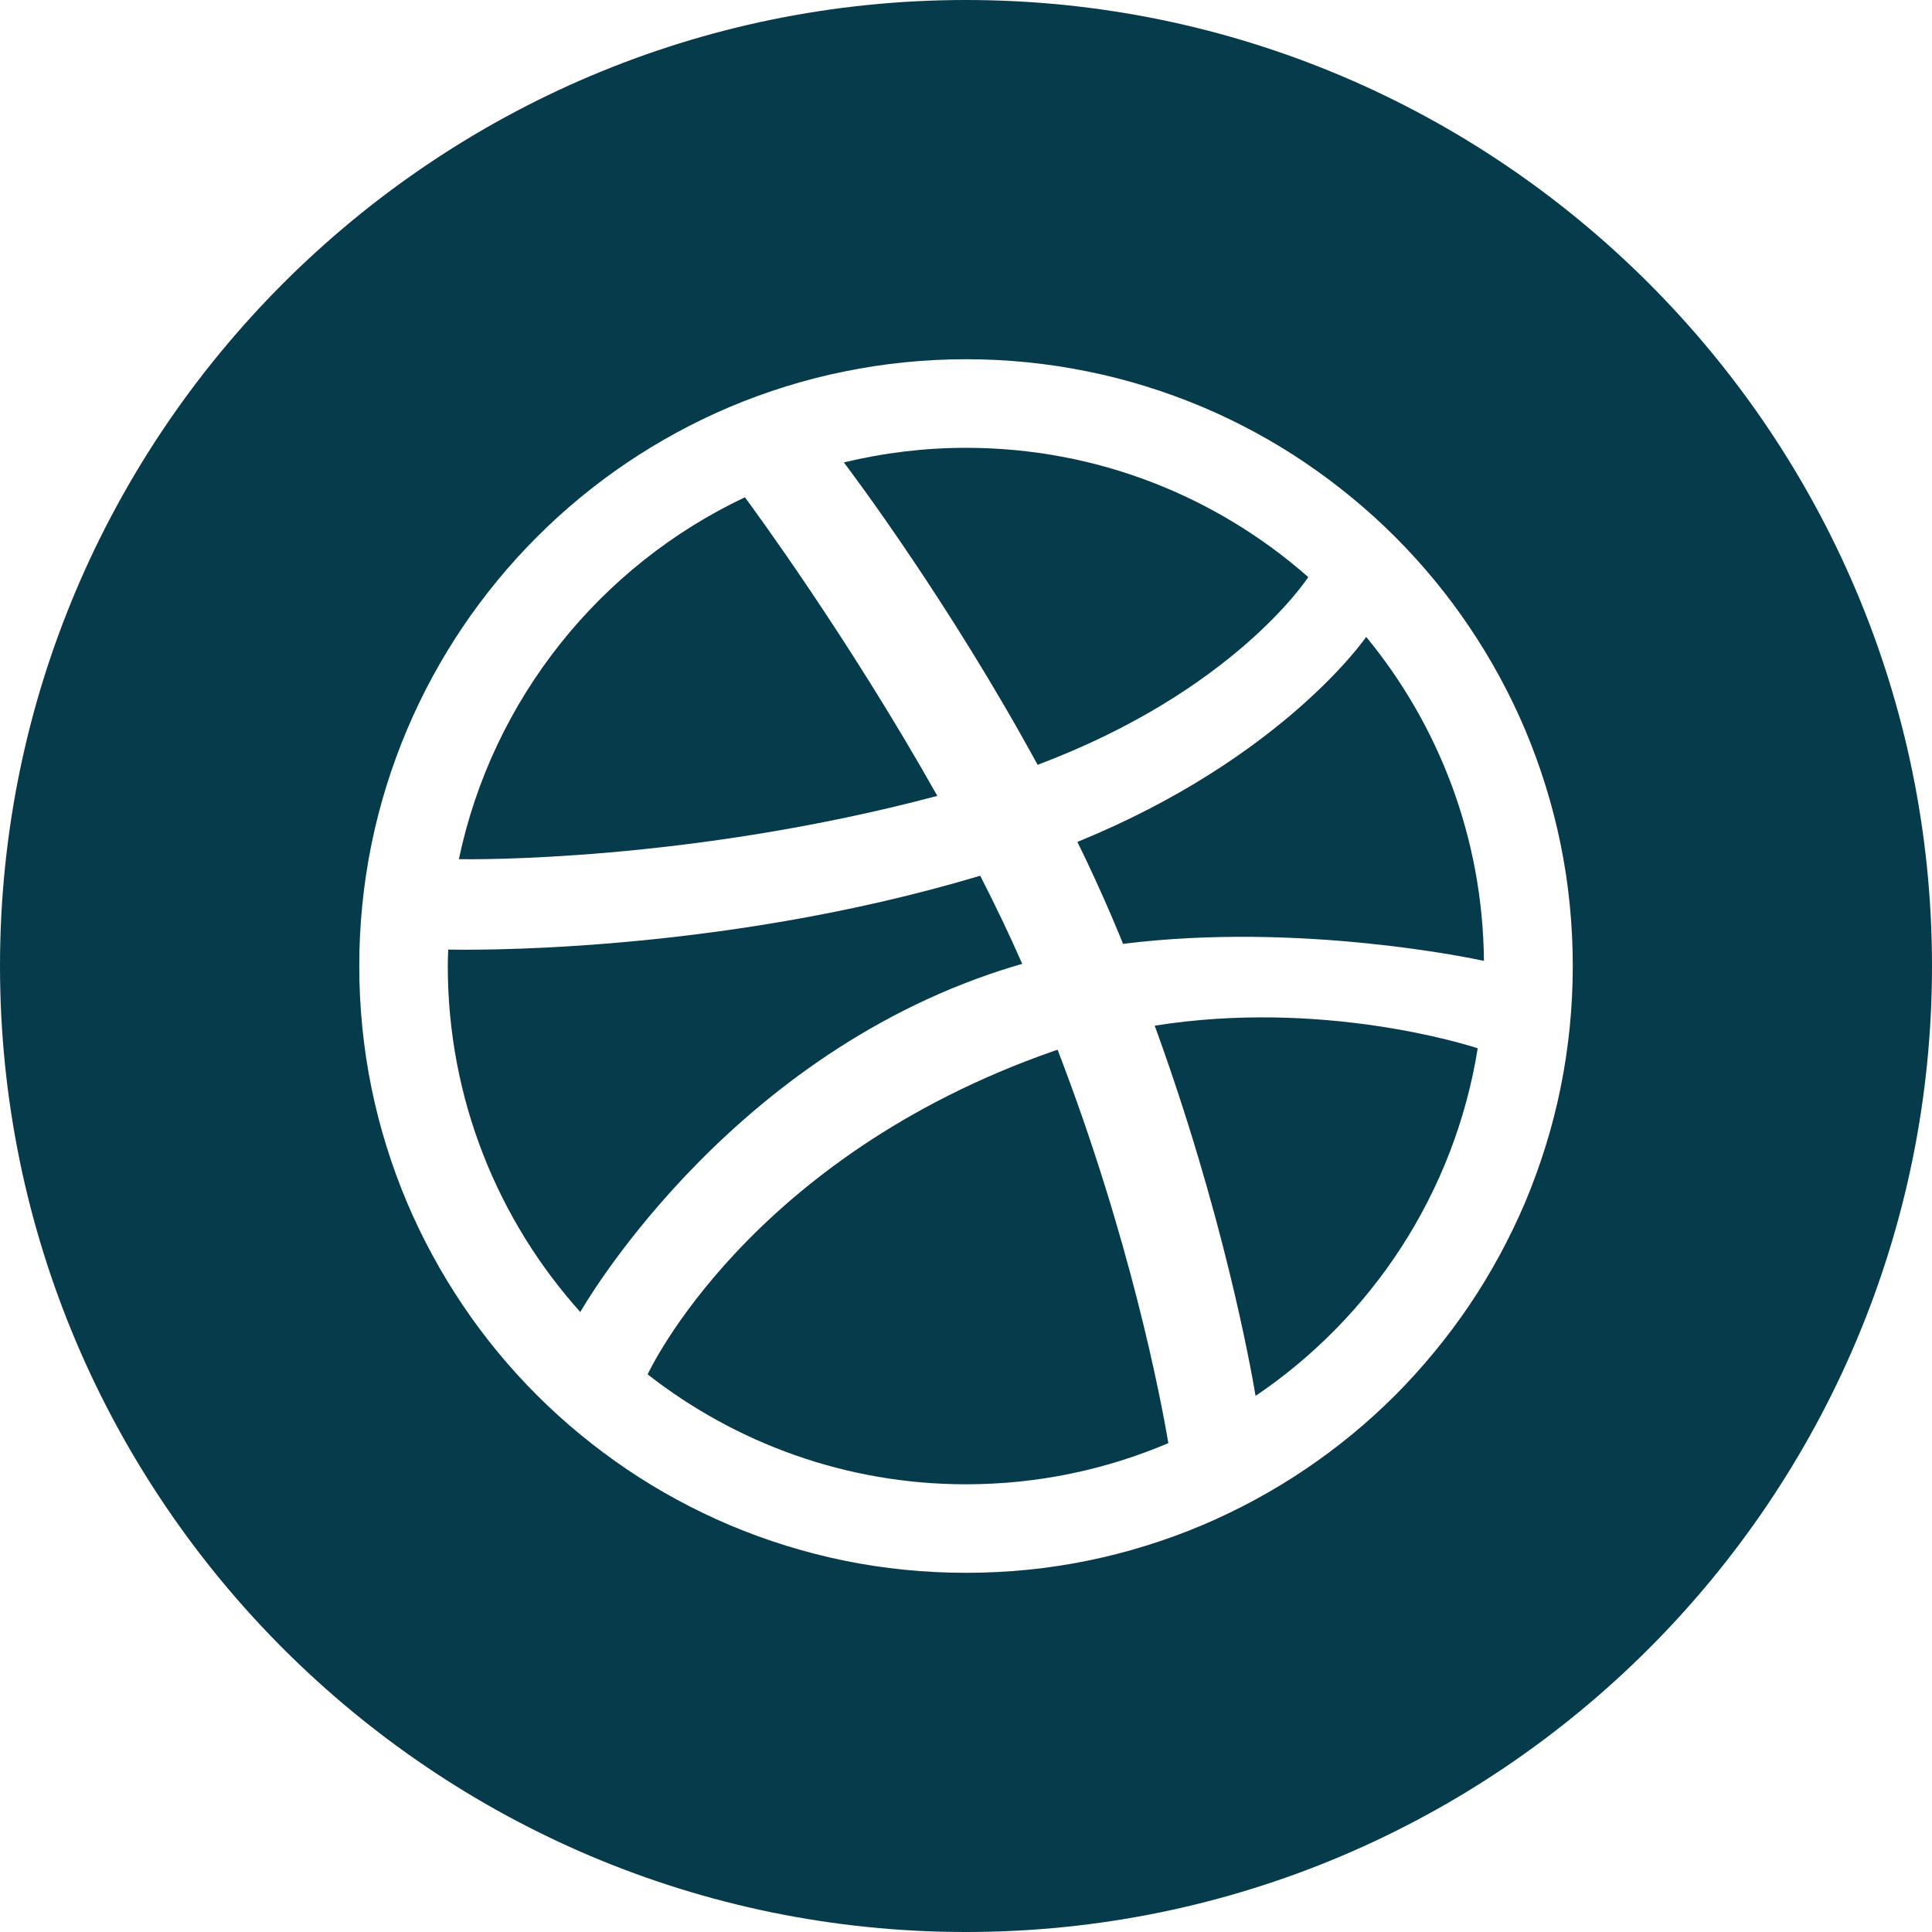 <?xml version="1.0" encoding="iso-8859-1"?>
<!-- Generator: Adobe Illustrator 16.0.0, SVG Export Plug-In . SVG Version: 6.00 Build 0)  -->
<!DOCTYPE svg PUBLIC "-//W3C//DTD SVG 1.1//EN" "http://www.w3.org/Graphics/SVG/1.1/DTD/svg11.dtd">
<svg xmlns="http://www.w3.org/2000/svg" xmlns:xlink="http://www.w3.org/1999/xlink" version="1.1" id="Capa_1" x="0px" y="0px" width="512px" height="512px" viewBox="0 0 49.652 49.652" style="enable-background:new 0 0 49.652 49.652;" xml:space="preserve">
<g>
	<g>
		<g>
			<path d="M24.089,20.454c-2.305-4.097-4.769-7.435-4.945-7.674c-3.714,1.755-6.485,5.176-7.351,9.301     C12.144,22.087,17.694,22.153,24.089,20.454z" fill="#063b4c"/>
			<path d="M21.636,11.894c-0.014,0.006-0.028,0.009-0.042,0.012c0.025-0.005,0.04-0.009,0.04-0.009L21.636,11.894z" fill="#063b4c"/>
			<path d="M33.622,14.831c-2.347-2.066-5.423-3.322-8.796-3.322c-1.082,0-2.132,0.132-3.139,0.375     c0.2,0.264,2.701,3.587,4.979,7.771C31.692,17.769,33.59,14.883,33.622,14.831z" fill="#063b4c"/>
			<path d="M27.094,27.006c-7.864,2.74-10.427,8.267-10.45,8.315c2.258,1.764,5.095,2.825,8.182,2.825     c1.846,0,3.602-0.378,5.2-1.058c-0.197-1.164-0.973-5.242-2.846-10.11C27.151,26.986,27.122,26.995,27.094,27.006z" fill="#063b4c"/>
			<path d="M25.748,24.93c0.174-0.057,0.35-0.11,0.523-0.159c-0.332-0.759-0.697-1.517-1.08-2.265     c-6.856,2.053-13.438,1.902-13.672,1.898c-0.005,0.14-0.011,0.278-0.011,0.42c0,3.422,1.291,6.541,3.411,8.901l-0.005-0.008     C14.915,33.721,18.56,27.253,25.748,24.93z" fill="#063b4c"/>
			<path d="M24.826,0C11.137,0,0,11.137,0,24.826c0,13.688,11.137,24.826,24.826,24.826c13.688,0,24.826-11.138,24.826-24.826     C49.652,11.137,38.516,0,24.826,0z M40.104,27.969c-0.204,1.002-0.512,1.987-0.908,2.931c-0.393,0.924-0.875,1.815-1.438,2.649     c-0.558,0.824-1.199,1.602-1.901,2.308c-0.705,0.704-1.48,1.344-2.308,1.901c-0.834,0.563-1.727,1.047-2.649,1.438     c-0.941,0.397-1.929,0.704-2.931,0.91c-1.026,0.211-2.084,0.315-3.141,0.315c-1.058,0-2.113-0.104-3.141-0.315     c-1.002-0.206-1.989-0.513-2.931-0.91c-0.925-0.392-1.816-0.874-2.65-1.438c-0.825-0.56-1.602-1.197-2.306-1.901     c-0.706-0.706-1.346-1.48-1.903-2.308c-0.563-0.834-1.047-1.728-1.438-2.649c-0.397-0.941-0.705-1.929-0.91-2.931     c-0.21-1.025-0.316-2.084-0.316-3.144c0-1.057,0.106-2.113,0.316-3.139c0.205-1.002,0.512-1.988,0.911-2.932     c0.391-0.925,0.874-1.815,1.436-2.647c0.559-0.825,1.198-1.603,1.903-2.307c0.705-0.706,1.48-1.346,2.307-1.904     c0.834-0.563,1.726-1.046,2.649-1.438c0.942-0.396,1.93-0.705,2.931-0.908c1.028-0.211,2.084-0.318,3.141-0.318     c1.058,0,2.114,0.107,3.142,0.318c1.002,0.203,1.987,0.511,2.931,0.908c0.926,0.392,1.815,0.873,2.649,1.438     c0.824,0.559,1.603,1.199,2.308,1.904c0.704,0.705,1.345,1.481,1.901,2.307c0.563,0.833,1.047,1.724,1.438,2.647     c0.396,0.943,0.705,1.93,0.909,2.932c0.211,1.025,0.315,2.082,0.315,3.139C40.42,25.885,40.314,26.94,40.104,27.969z" fill="#063b4c"/>
			<path d="M29.676,26.36c1.748,4.8,2.457,8.709,2.592,9.514c2.992-2.021,5.115-5.222,5.709-8.933     C37.701,26.85,33.975,25.674,29.676,26.36z" fill="#063b4c"/>
			<path d="M27.689,21.637c0.312,0.635,0.608,1.28,0.887,1.932c0.1,0.23,0.192,0.46,0.287,0.688     c4.576-0.574,9.084,0.396,9.274,0.437c-0.028-3.161-1.16-6.059-3.026-8.326C35.088,16.403,32.951,19.491,27.689,21.637z" fill="#063b4c"/>
		</g>
	</g>
</g>
<g>
</g>
<g>
</g>
<g>
</g>
<g>
</g>
<g>
</g>
<g>
</g>
<g>
</g>
<g>
</g>
<g>
</g>
<g>
</g>
<g>
</g>
<g>
</g>
<g>
</g>
<g>
</g>
<g>
</g>
</svg>
